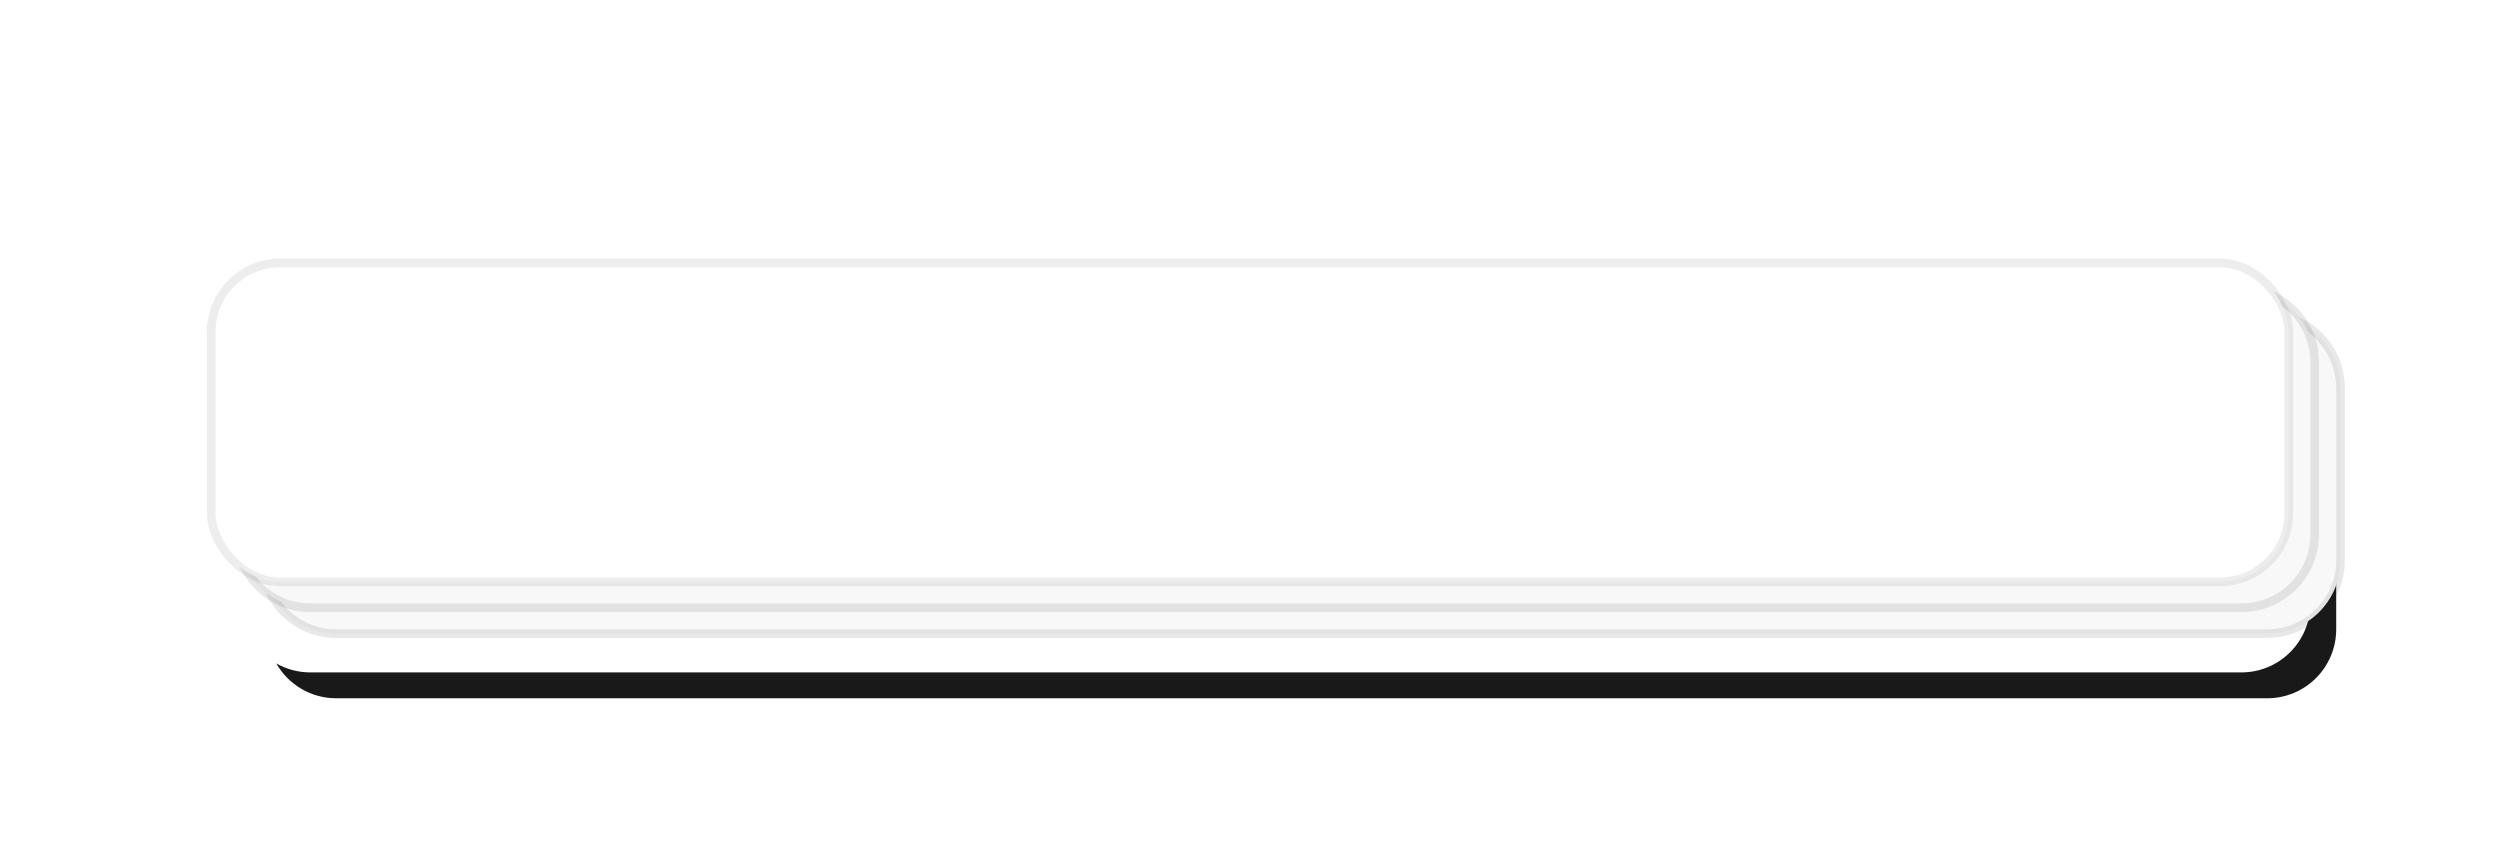<?xml version="1.0" encoding="UTF-8"?>
<svg width="290px" height="98px" viewBox="0 0 290 98" version="1.1" xmlns="http://www.w3.org/2000/svg" xmlns:xlink="http://www.w3.org/1999/xlink">
    <title>多条笔记_light</title>
    <defs>
        <path d="M271,45 L271,65 C271,69.418 267.418,73 263,73 L39,73 C36.02,73 33.421,71.371 32.045,68.955 C33.211,69.62 34.561,70 36,70 L36,70 L260,70 C264.418,70 268,66.418 268,62 L268,62 L268,42 C268,40.562 267.621,39.213 266.957,38.047 C269.372,39.423 271,42.021 271,45 Z" id="path-1"></path>
        <filter x="-15.3%" y="-80.2%" width="130.0%" height="303.2%" filterUnits="objectBoundingBox" id="filter-2">
            <feMorphology radius="1" operator="dilate" in="SourceAlpha" result="shadowSpreadOuter1"></feMorphology>
            <feOffset dx="0" dy="8" in="shadowSpreadOuter1" result="shadowOffsetOuter1"></feOffset>
            <feGaussianBlur stdDeviation="10" in="shadowOffsetOuter1" result="shadowBlurOuter1"></feGaussianBlur>
            <feComposite in="shadowBlurOuter1" in2="SourceAlpha" operator="out" result="shadowBlurOuter1"></feComposite>
            <feColorMatrix values="0 0 0 0 0   0 0 0 0 0   0 0 0 0 0  0 0 0 0.25 0" type="matrix" in="shadowBlurOuter1"></feColorMatrix>
        </filter>
    </defs>
    <g id="Q4新需求" stroke="none" stroke-width="1" fill="none" fill-rule="evenodd" opacity="0.9">
        <g id="3多个笔记拖拽" transform="translate(-815, -303)">
            <g id="多条笔记_light备份-2" transform="translate(815, 303)">
                <path d="M271,45 L271,65 C271,69.418 267.418,73 263,73 L39,73 C36.02,73 33.421,71.371 32.045,68.955 C33.211,69.62 34.561,70 36,70 L36,70 L260,70 C264.418,70 268,66.418 268,62 L268,62 L268,42 C268,40.562 267.621,39.213 266.957,38.047 C269.372,39.423 271,42.021 271,45 Z" id="形状结合" fill-opacity="0.5" fill="#F7F7F7"></path>
                <g id="形状结合">
                    <use fill="black" fill-opacity="1" filter="url(#filter-2)" xlink:href="#path-1"></use>
                    <path stroke-opacity="0.1" stroke="#000000" stroke-width="1" d="M266.522,38.294 C267.145,39.387 267.5,40.652 267.5,42 L267.496,62.241 C267.432,64.259 266.572,66.075 265.219,67.386 C263.869,68.694 262.029,69.5 260,69.5 L35.68,69.493 C34.451,69.442 33.299,69.095 32.292,68.521 C31.779,68.229 31.298,67.874 30.86,67.46 C31.044,68.065 31.295,68.65 31.61,69.203 C32.354,70.509 33.434,71.598 34.733,72.353 C35.987,73.082 37.445,73.5 39,73.5 L263,73.5 C265.347,73.5 267.472,72.549 269.01,71.01 C270.549,69.472 271.5,67.347 271.5,65 L271.5,45 C271.5,43.445 271.082,41.987 270.353,40.734 C269.598,39.436 268.509,38.356 267.204,37.612 C266.652,37.298 266.067,37.047 265.463,36.863 C265.876,37.301 266.23,37.782 266.522,38.294 Z" fill="#F7F7F7" fill-rule="evenodd"></path>
                </g>
                <path d="M268,42 L268,62 C268,66.418 264.418,70 260,70 L36,70 C33.02,70 30.421,68.371 29.045,65.955 C30.211,66.62 31.561,67 33,67 L33,67 L257,67 C261.418,67 265,63.418 265,59 L265,59 L265,39 C265,37.562 264.621,36.213 263.957,35.047 C266.372,36.423 268,39.021 268,42 Z" id="形状结合" fill-opacity="0.5" fill="#F7F7F7"></path>
                <path d="M263.522,35.294 C264.145,36.387 264.5,37.652 264.5,39 L264.496,59.241 C264.432,61.259 263.572,63.075 262.219,64.386 C260.869,65.694 259.029,66.5 257,66.5 L32.68,66.493 C31.451,66.442 30.299,66.095 29.292,65.521 C28.779,65.229 28.298,64.874 27.86,64.46 C28.044,65.065 28.295,65.65 28.61,66.203 C29.354,67.509 30.434,68.598 31.733,69.353 C32.987,70.082 34.445,70.5 36,70.5 L260,70.5 C262.347,70.5 264.472,69.549 266.01,68.01 C267.549,66.472 268.5,64.347 268.5,62 L268.5,42 C268.5,40.445 268.082,38.987 267.353,37.734 C266.598,36.436 265.509,35.356 264.204,34.612 C263.652,34.298 263.067,34.047 262.463,33.863 C262.876,34.301 263.23,34.782 263.522,35.294 Z" id="形状结合" stroke-opacity="0.1" stroke="#000000" fill="#F7F7F7"></path>
                <rect id="Rectangle" fill-opacity="0.5" fill="#F7F7F7" x="25" y="31" width="240" height="36" rx="8"></rect>
                <rect id="Rectangle" stroke-opacity="0.08" stroke="#000000" fill="#FFFFFF" x="24.5" y="30.5" width="241" height="37" rx="8"></rect>
            </g>
        </g>
    </g>
</svg>